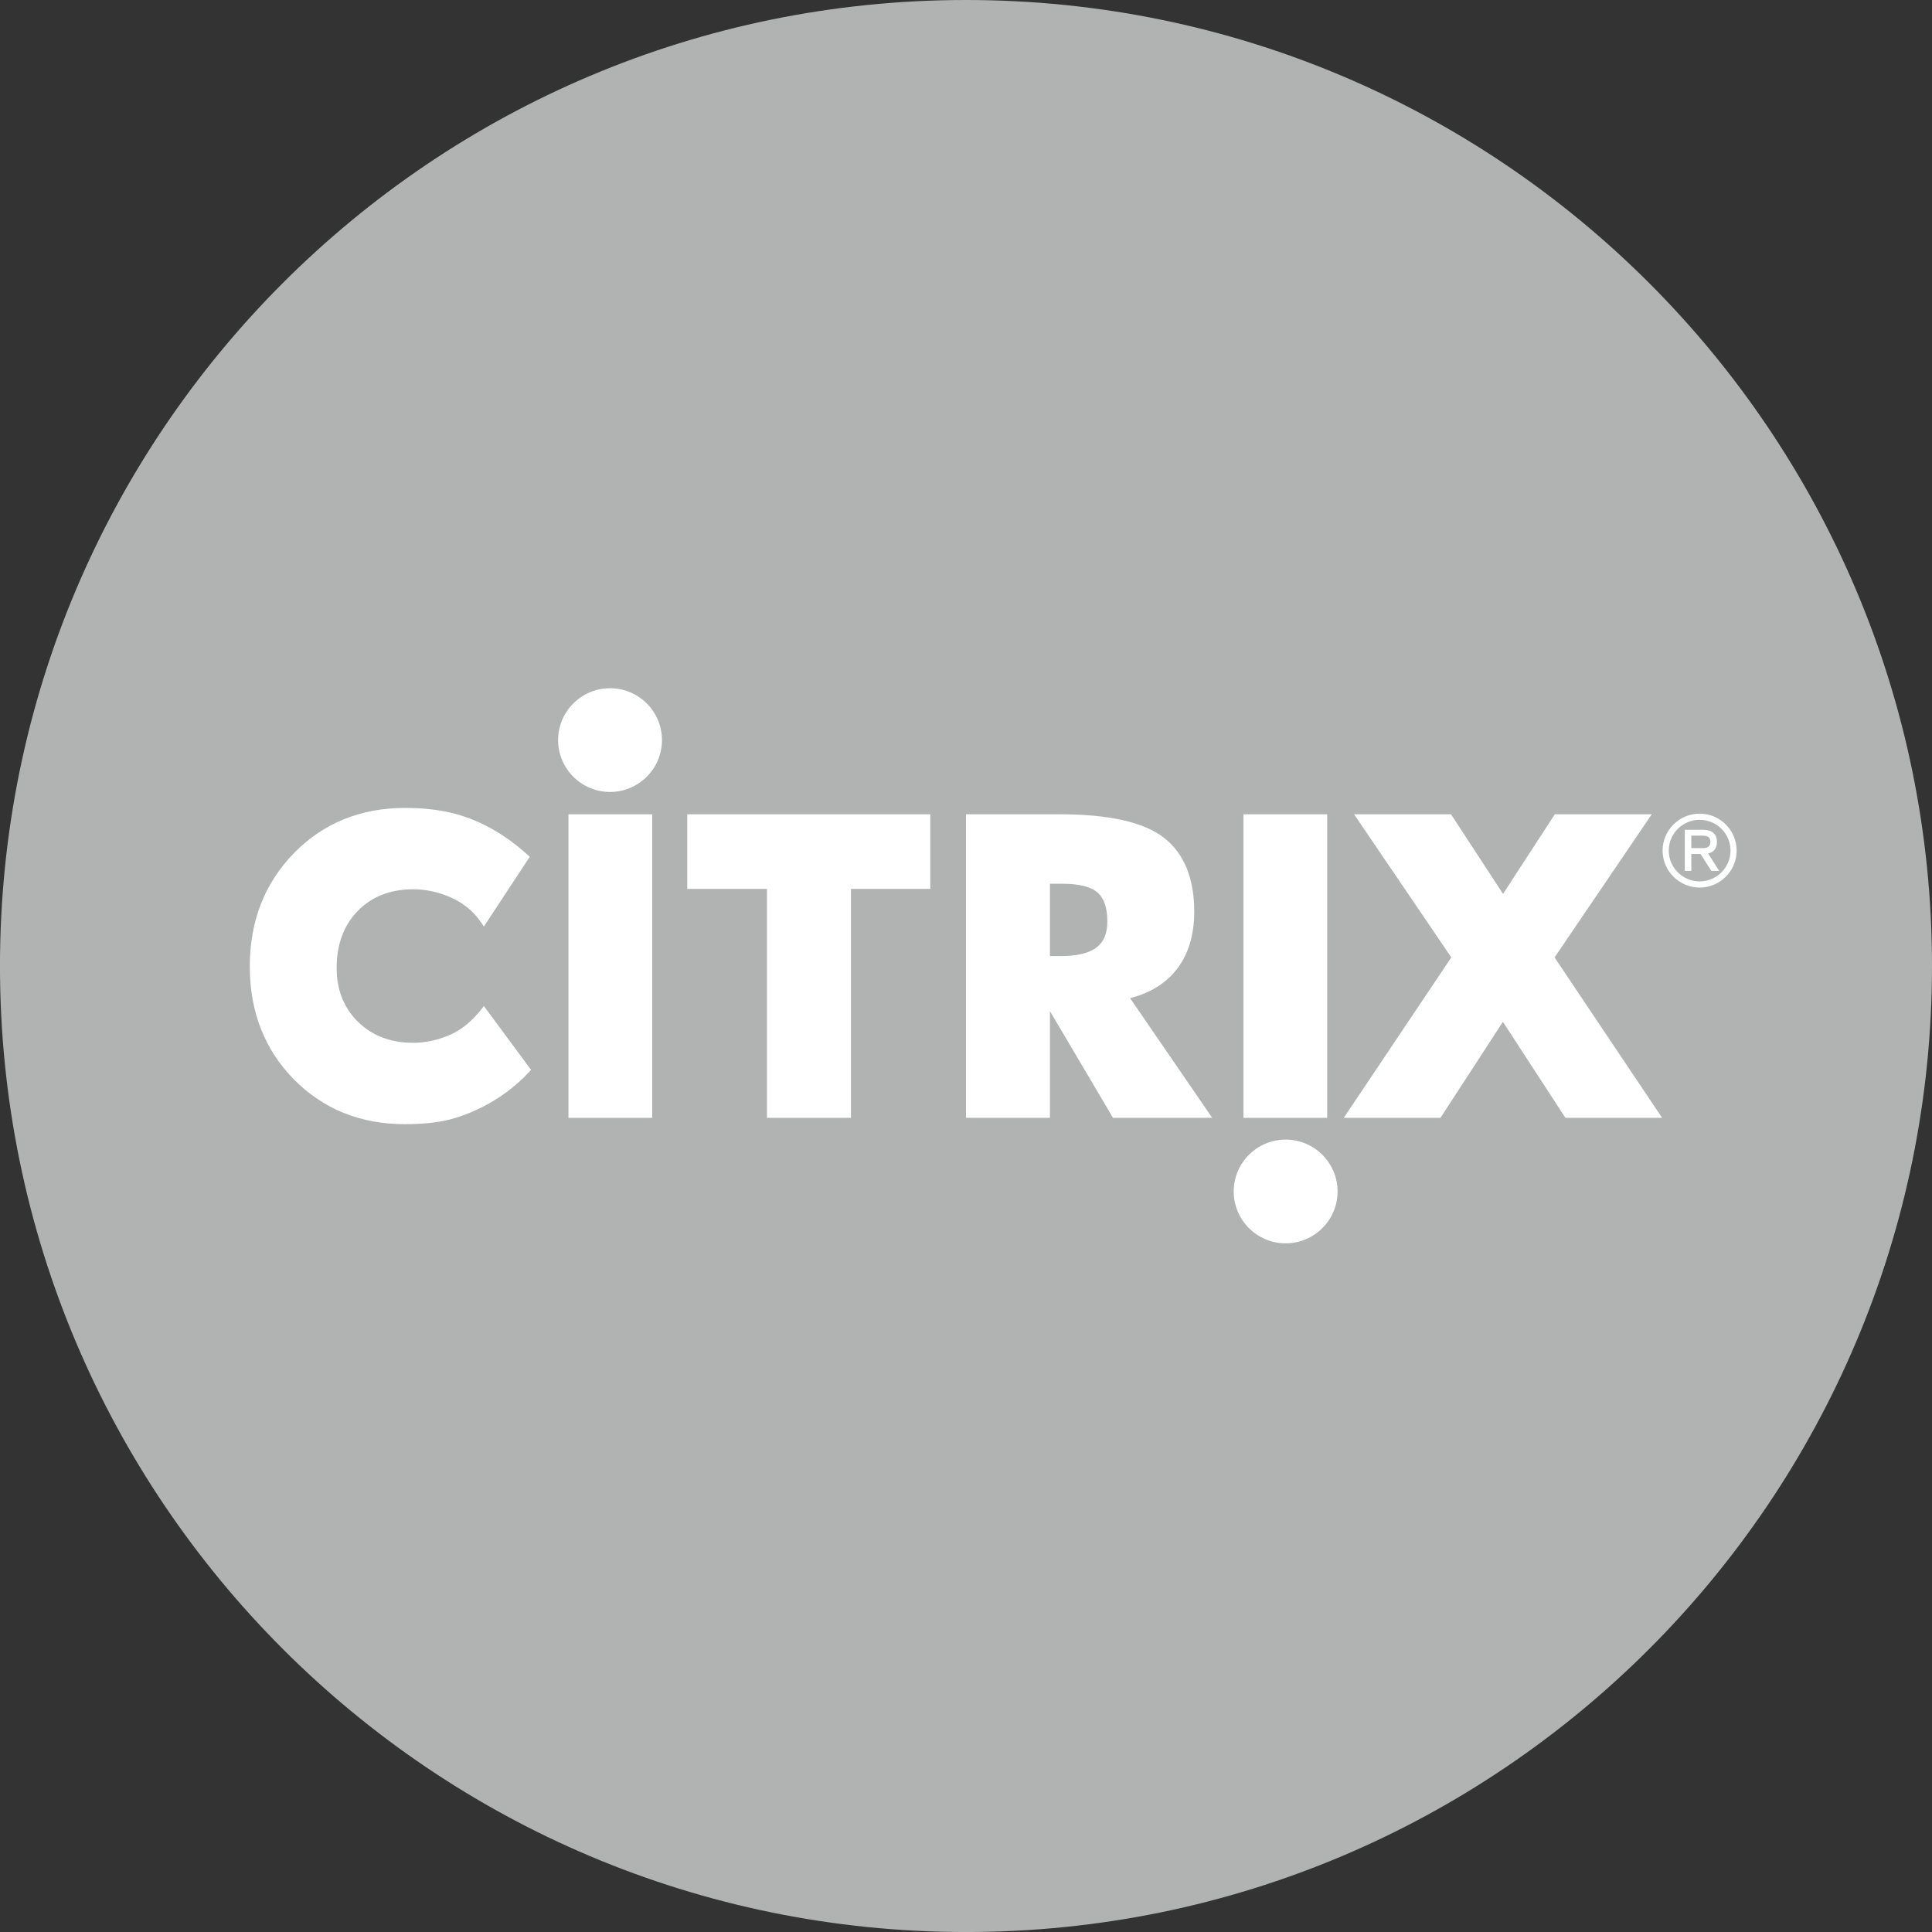 <svg xmlns="http://www.w3.org/2000/svg" xmlns:xlink="http://www.w3.org/1999/xlink" id="Layer_1" x="0" y="0" enable-background="new 0 0 143.998 144" version="1.1" viewBox="0 0 143.998 144" xml:space="preserve"><rect x="0" y="0" width="143.998" height="144" fill="#333333" stroke="none"/><g id="light-gray"><g id="Ciricle_copy_12"><path fill="#B1B3B3" d="M143.998,72c0,39.765-32.235,72-72,72c-39.764,0-72-32.235-72-72s32.236-72,72-72 C111.763,0,143.998,32.235,143.998,72"/></g><g id="Logo_symbol_copy_12"><g><path fill="#FFF" d="M45.467,59.027c2.135,0,3.872-1.734,3.872-3.866s-1.737-3.865-3.872-3.865 c-2.135,0-3.87,1.733-3.87,3.865S43.333,59.027,45.467,59.027"/><rect width="6.24" height="22.624" x="42.37" y="60.692" fill="#FFF"/><path fill="#FFF" d="M95.823,84.938c-2.135,0-3.87,1.734-3.87,3.866c0,2.132,1.736,3.865,3.87,3.865 c2.135,0,3.872-1.733,3.872-3.865C99.695,86.672,97.958,84.938,95.823,84.938"/><rect width="6.24" height="22.624" x="92.679" y="60.692" fill="#FFF"/><path fill="#FFF" d="M36.067,74.983l-0.197,0.252c-0.676,0.865-1.475,1.518-2.313,1.888 c-0.908,0.398-1.835,0.6-2.766,0.6c-1.667,0-3.05-0.526-4.108-1.563c-1.056-1.036-1.592-2.387-1.592-4.014 c0-1.751,0.529-3.182,1.575-4.252c1.043-1.07,2.431-1.613,4.126-1.613c0.956,0,1.892,0.202,2.78,0.597 c0.986,0.438,1.693,1.019,2.292,1.881l0.204,0.296l3.417-5.197l-0.154-0.14c-1.788-1.619-3.725-2.676-5.753-3.149 c-1.003-0.232-2.148-0.351-3.403-0.351c-3.298,0-6.078,1.134-8.268,3.369c-2.183,2.237-3.29,5.077-3.29,8.445 s1.104,6.199,3.286,8.416c2.183,2.216,4.965,3.34,8.272,3.34c1.345,0,2.453-0.12,3.386-0.359c1.027-0.268,3.665-1.146,5.884-3.54 l0.135-0.148L36.067,74.983z"/><polygon fill="#FFF" points="51.224 60.692 51.224 66.252 57.164 66.252 57.164 83.316 63.424 83.316 63.424 66.252 69.336 66.252 69.336 60.692"/><path fill="#FFF" d="M84.229,74.395c1.491-0.38,2.653-1.097,3.466-2.135c0.872-1.116,1.315-2.567,1.315-4.315 c0-2.497-0.765-4.354-2.276-5.518c-1.492-1.151-4.094-1.736-7.731-1.736h-7.007v22.624h6.259V75.36l4.7,7.956h7.395 L84.229,74.395z M81.727,70.619c-0.556,0.425-1.454,0.64-2.666,0.64h-0.805v-5.392h0.906c1.246,0,2.131,0.217,2.632,0.65 c0.493,0.423,0.741,1.151,0.741,2.16C82.535,69.57,82.271,70.204,81.727,70.619z"/><polygon fill="#FFF" points="112.017 76.16 116.674 83.315 123.882 83.315 115.866 71.36 123.11 60.692 115.885 60.692 112.026 66.625 108.149 60.692 100.924 60.692 108.171 71.36 100.155 83.315 107.361 83.315"/><path fill="#FFF" d="M126.681,60.644c-1.523,0-2.762,1.234-2.762,2.752c0,1.519,1.238,2.756,2.762,2.756 c1.519,0,2.756-1.237,2.756-2.756C129.438,61.879,128.201,60.644,126.681,60.644z M126.681,65.693 c-1.27,0-2.303-1.03-2.303-2.297c0-1.265,1.033-2.293,2.303-2.293c1.267,0,2.3,1.027,2.3,2.293 C128.981,64.663,127.948,65.693,126.681,65.693z"/><path fill="#FFF" d="M127.31,63.614c0.571-0.125,0.658-0.591,0.658-0.864c0-0.785-0.629-0.902-1.003-0.902h-1.392 v3.062h0.487v-1.26h0.688l0.787,1.237l0.014,0.023h0.587L127.31,63.614z M126.06,63.215v-0.931h0.844 c0.4,0,0.577,0.144,0.577,0.466s-0.177,0.465-0.577,0.465H126.06z"/></g></g></g></svg>